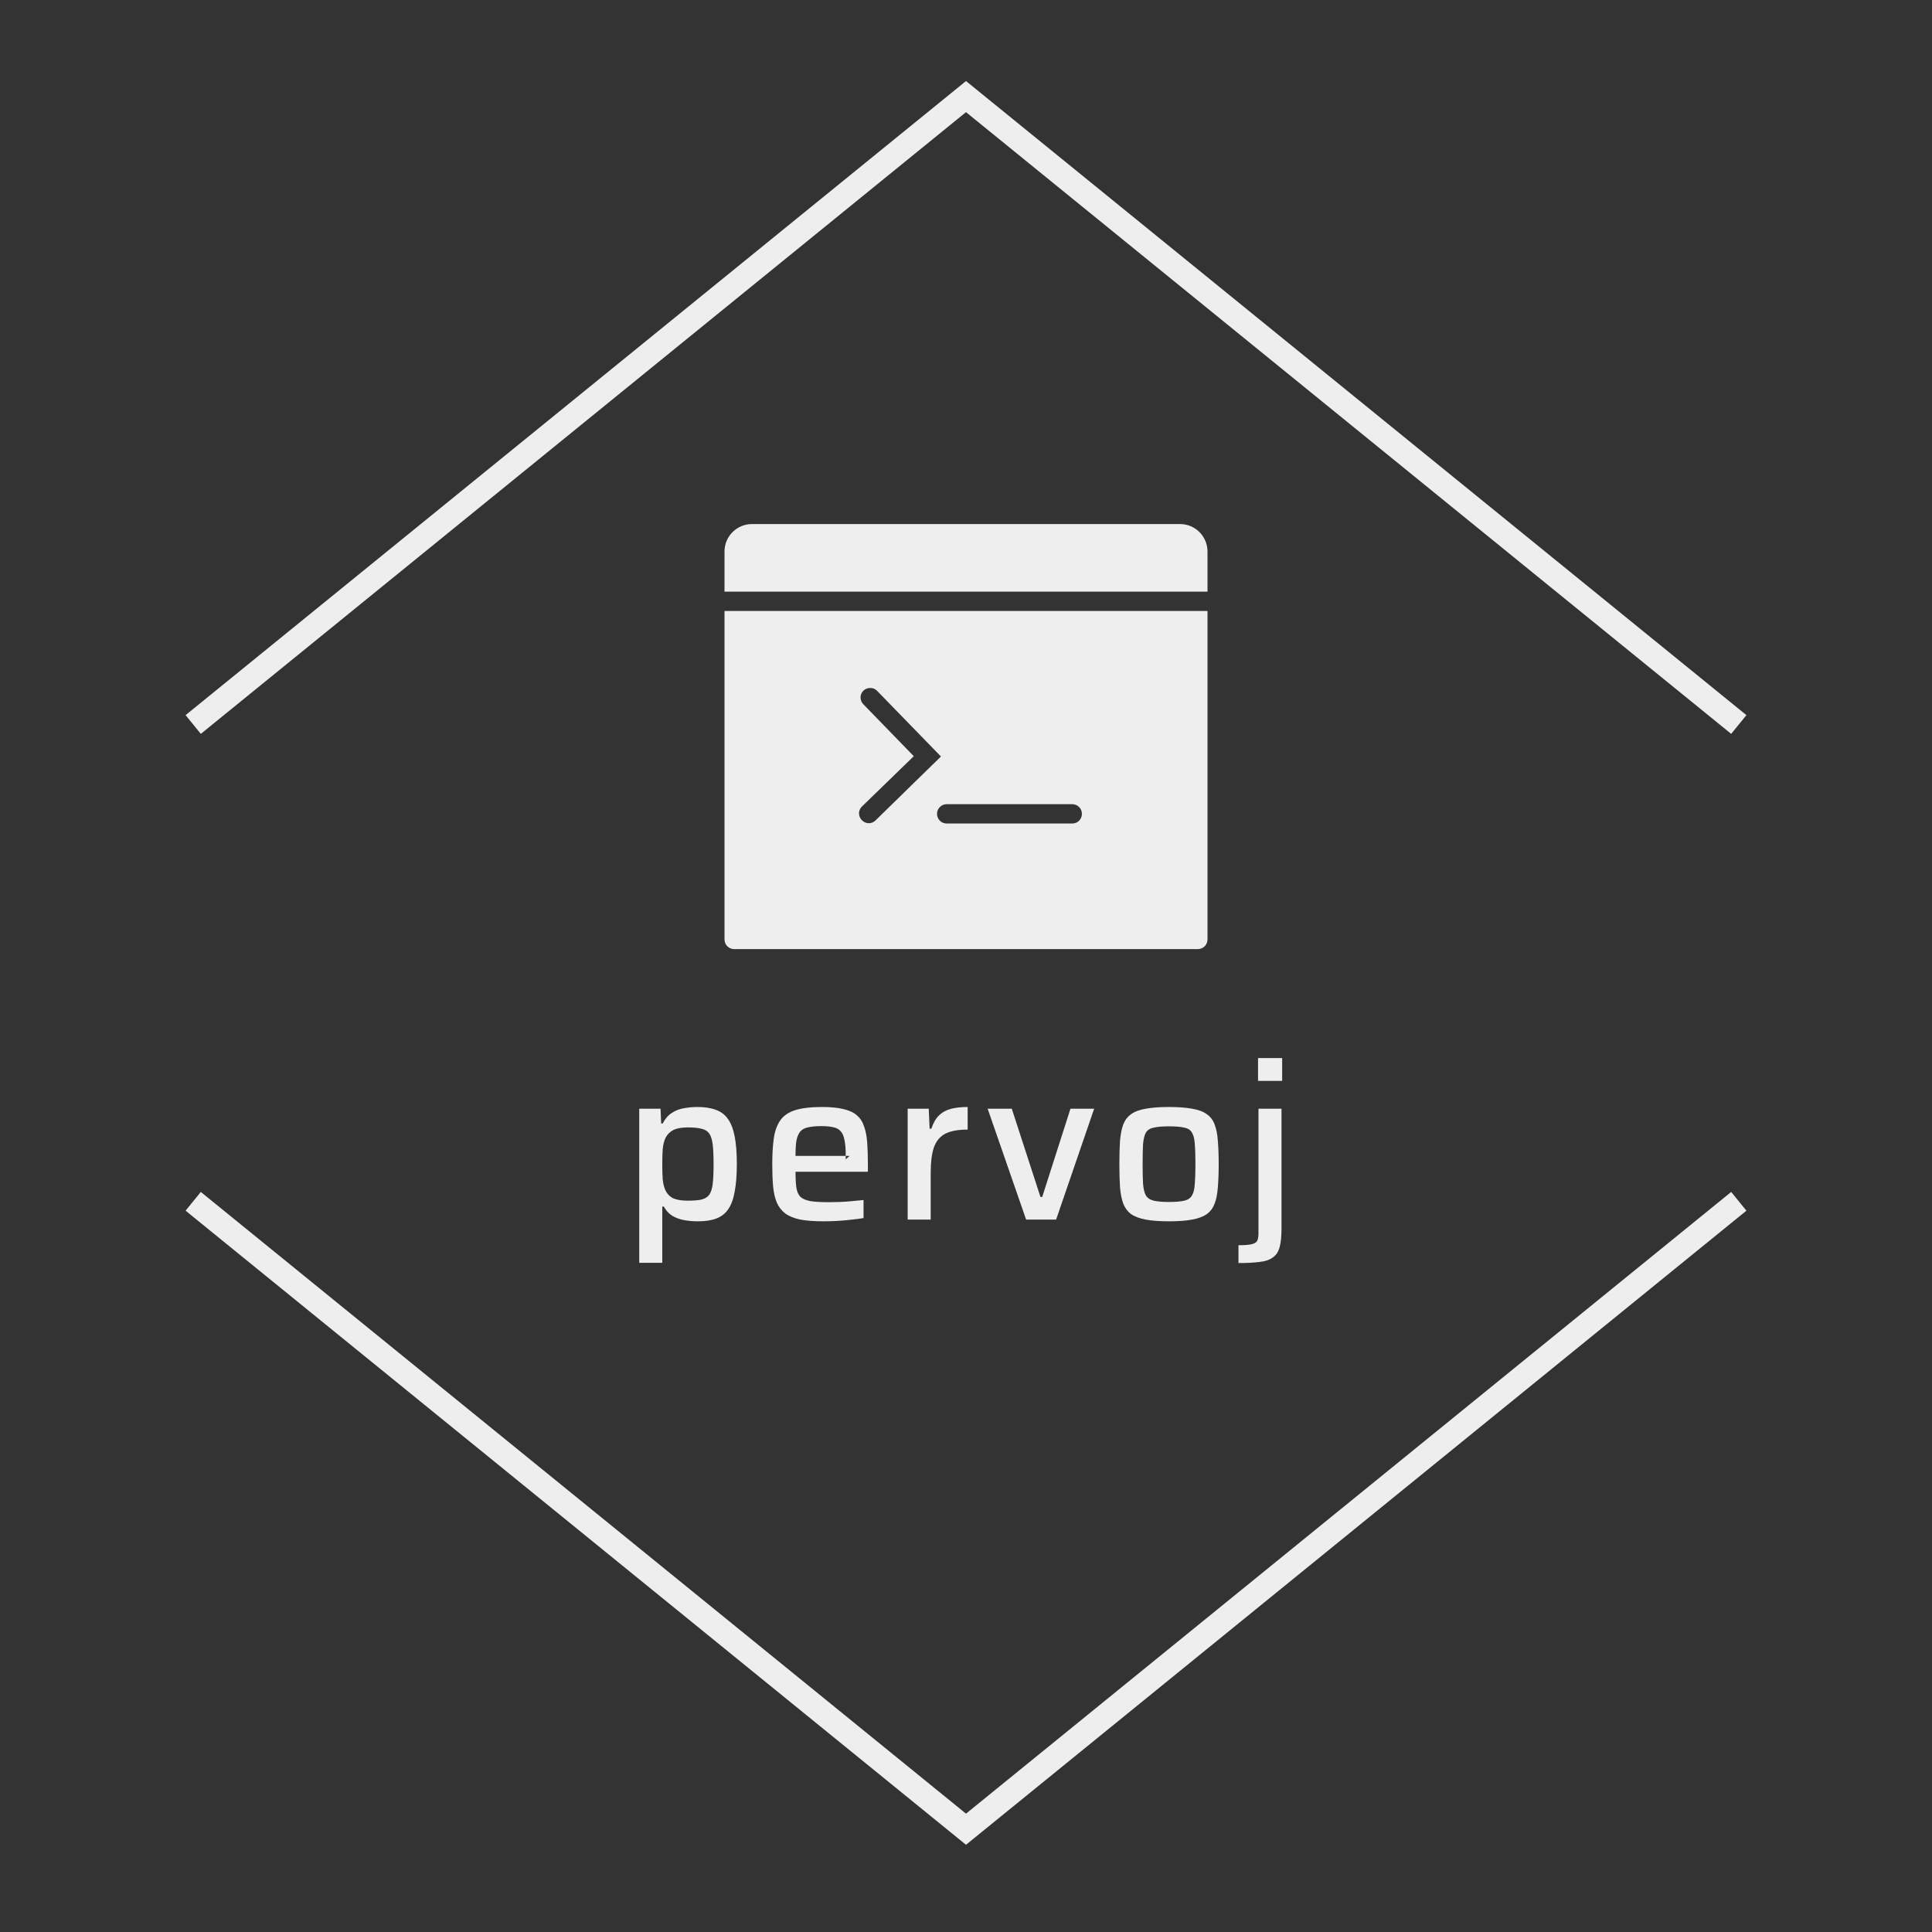 <?xml version="1.0" encoding="UTF-8" standalone="no"?>
<svg
   xmlns:dc="http://purl.org/dc/elements/1.1/"
   xmlns:cc="http://creativecommons.org/ns#"
   xmlns:rdf="http://www.w3.org/1999/02/22-rdf-syntax-ns#"
   xmlns:svg="http://www.w3.org/2000/svg"
   xmlns="http://www.w3.org/2000/svg"
   xmlns:sodipodi="http://sodipodi.sourceforge.net/DTD/sodipodi-0.dtd"
   xmlns:inkscape="http://www.inkscape.org/namespaces/inkscape"
   viewBox="0 0 160 160"
   version="1.1"
   id="svg_null"
   sodipodi:docname="logo.svg"
   inkscape:version="0.92.5 (2060ec1f9f, 2020-04-08)">
  <rect x="0" y="0" width="160" height="160" fill="#333333" stroke="none"/>
  <defs
     id="defs18" />
  <sodipodi:namedview
     pagecolor="#ffffff"
     bordercolor="#666666"
     borderopacity="1"
     objecttolerance="10"
     gridtolerance="10"
     guidetolerance="10"
     inkscape:pageopacity="0"
     inkscape:pageshadow="2"
     inkscape:window-width="1640"
     inkscape:window-height="1025"
     id="namedview16"
     showgrid="false"
     inkscape:zoom="2.66875"
     inkscape:cx="115.23848"
     inkscape:cy="73.29812"
     inkscape:window-x="40"
     inkscape:window-y="0"
     inkscape:window-maximized="1"
     inkscape:current-layer="svg_null"
     inkscape:document-rotation="0" />
  <g
     id="root"
     stroke="none"
     stroke-width="1"
     fill="none"
     fill-rule="evenodd">
    <path
       d="M80 9.288l-63.37 51.488l-1.26 -1.552l64.63 -52.512l64.63 52.512l-1.26 1.552l-63.37 -51.488zm0 140.911l63.37 -51.487l1.26 1.552l-64.63 52.512l-64.63 -52.512l1.26 -1.552l63.37 51.487z"
       id="shape.primary"
       fill="#eeeeee"
       fill-rule="nonzero" />
    <path
       style="display:none;fill:#eeeeee"
       d="m 60,41 h 40 V 81 H 60 Z"
       id="icon.primary" />
    <svg
       viewBox="0 0 50 50"
       version="1.1"
       fill="#eeeeee"
       id="svg_icon.primary"
       x="60"
       y="41"
       width="40"
       height="40">
      <g
         id="surface1"
         fill="#eeeeee">
        <path
           style=" "
           d="M 2.844 3 C 1.273 3 0 4.273 0 5.844 L 0 10 L 50 10 L 50 5.844 C 50 4.273 48.727 3 47.156 3 Z M 0 12 L 0 46 C 0 46.555 0.449 47 1 47 L 49 47 C 49.555 47 50 46.555 50 46 L 50 12 Z M 15.094 19.969 C 15.352 19.973 15.59 20.051 15.781 20.25 L 22.406 27.062 L 15.625 33.688 C 15.43 33.875 15.191 33.969 14.938 33.969 C 14.676 33.969 14.414 33.855 14.219 33.656 C 13.832 33.262 13.824 32.637 14.219 32.25 L 19.594 27.031 L 14.375 21.656 C 13.988 21.262 13.98 20.637 14.375 20.25 C 14.574 20.055 14.836 19.965 15.094 19.969 Z M 23 32 L 36 32 C 36.555 32 37 32.445 37 33 C 37 33.555 36.555 34 36 34 L 23 34 C 22.449 34 22 33.555 22 33 C 22 32.445 22.449 32 23 32 Z "
           fill="#eeeeee"
           id="path5" />
      </g>
    </svg>
    <g
       id="group"
       transform="translate(36, 86)">
      <path
         style=""
         d="M 0,1 H 88 V 20 H 0 Z"
         id="Rectangle-39" />
      <g
         aria-label="pervoj"
         style="font-style:normal;font-weight:500;font-size:18px;font-family:Saira;letter-spacing:0.81;fill:#eeeeee"
         id="headerText.primary">
        <path
           d="M 16.939,18.582 V 5.82 h 1.764 l 0.054,1.224 h 0.126 q 0.288,-0.576 0.738,-0.864 0.45,-0.306 0.99,-0.396 0.558,-0.108 1.134,-0.108 0.918,0 1.53,0.234 0.63,0.216 1.008,0.756 0.378,0.522 0.558,1.44 0.18,0.918 0.18,2.286 0,1.386 -0.18,2.304 -0.162,0.918 -0.54,1.458 -0.36,0.522 -0.972,0.756 -0.612,0.234 -1.53,0.234 -0.648,0 -1.188,-0.108 -0.54,-0.108 -0.954,-0.36 -0.414,-0.27 -0.684,-0.756 h -0.126 v 4.662 z m 4.014,-5.148 q 0.72,0 1.134,-0.09 0.432,-0.108 0.648,-0.396 0.216,-0.306 0.288,-0.9 0.072,-0.612 0.072,-1.638 0,-1.026 -0.072,-1.62 -0.072,-0.612 -0.288,-0.918 -0.216,-0.306 -0.648,-0.396 -0.414,-0.108 -1.134,-0.108 -0.756,0 -1.188,0.216 -0.432,0.216 -0.648,0.648 -0.18,0.378 -0.234,0.936 -0.036,0.54 -0.036,1.242 0,0.72 0.036,1.26 0.054,0.522 0.216,0.882 0.216,0.468 0.648,0.684 0.45,0.198 1.206,0.198 z"
           style=""
           id="path18" />
        <path
           d="m 32.221,15.144 q -1.17,0 -1.944,-0.144 -0.774,-0.162 -1.242,-0.504 -0.468,-0.36 -0.702,-0.9 -0.234,-0.558 -0.306,-1.332 -0.072,-0.792 -0.072,-1.836 0,-1.242 0.126,-2.142 0.126,-0.9 0.522,-1.476 0.396,-0.594 1.224,-0.864 0.846,-0.27 2.25,-0.27 1.098,0 1.8,0.18 0.702,0.162 1.098,0.522 0.414,0.36 0.594,0.936 0.198,0.558 0.252,1.35 0.054,0.774 0.054,1.764 v 0.612 h -5.994 q 0,0.81 0.072,1.314 0.072,0.486 0.324,0.756 0.27,0.252 0.828,0.36 0.576,0.09 1.548,0.09 0.414,0 0.9,-0.018 0.504,-0.018 1.026,-0.072 0.522,-0.054 0.936,-0.09 v 1.494 q -0.396,0.072 -0.954,0.126 -0.558,0.072 -1.17,0.108 -0.612,0.036 -1.17,0.036 z m 1.818,-5.13 V 9.672 q 0,-0.81 -0.108,-1.278 -0.09,-0.486 -0.324,-0.72 -0.216,-0.252 -0.612,-0.324 -0.378,-0.09 -0.954,-0.09 -0.72,0 -1.152,0.108 -0.414,0.09 -0.63,0.36 -0.216,0.27 -0.306,0.756 -0.072,0.468 -0.072,1.242 h 4.482 z"
           style=""
           id="path20" />
        <path
           d="M 39.169,15 V 5.82 h 1.746 l 0.072,1.656 h 0.144 q 0.234,-0.72 0.648,-1.116 0.414,-0.396 1.008,-0.54 0.594,-0.144 1.35,-0.144 v 1.872 q -1.224,0 -1.89,0.36 -0.648,0.36 -0.918,1.152 -0.252,0.774 -0.252,2.034 V 15 Z"
           style=""
           id="path22" />
        <path
           d="m 48.979,15 -3.186,-9.18 h 1.998 l 2.376,7.308 h 0.144 l 2.34,-7.308 h 1.962 l -3.15,9.18 z"
           style=""
           id="path24" />
        <path
           d="m 60.805,15.144 q -1.152,0 -1.926,-0.144 -0.756,-0.144 -1.206,-0.45 -0.432,-0.324 -0.648,-0.864 -0.198,-0.54 -0.27,-1.35 -0.054,-0.81 -0.054,-1.944 0,-1.116 0.054,-1.926 0.072,-0.81 0.27,-1.35 0.216,-0.54 0.648,-0.846 0.45,-0.324 1.206,-0.45 0.774,-0.144 1.926,-0.144 1.17,0 1.926,0.144 0.774,0.126 1.206,0.45 0.45,0.306 0.648,0.846 0.216,0.54 0.27,1.35 0.072,0.81 0.072,1.926 0,1.134 -0.072,1.944 -0.054,0.81 -0.27,1.35 -0.198,0.54 -0.648,0.864 -0.432,0.306 -1.206,0.45 -0.756,0.144 -1.926,0.144 z m 0,-1.602 q 0.828,0 1.278,-0.108 0.45,-0.108 0.63,-0.432 0.198,-0.324 0.234,-0.954 0.054,-0.63 0.054,-1.656 0,-1.026 -0.054,-1.638 -0.036,-0.63 -0.234,-0.954 -0.18,-0.324 -0.63,-0.414 -0.45,-0.108 -1.278,-0.108 -0.81,0 -1.26,0.108 -0.45,0.09 -0.648,0.414 -0.18,0.324 -0.234,0.954 -0.036,0.612 -0.036,1.638 0,1.026 0.036,1.656 0.054,0.63 0.234,0.954 0.198,0.324 0.648,0.432 0.45,0.108 1.26,0.108 z"
           style=""
           id="path26" />
        <path
           d="m 68.185,3.516 v -1.89 h 1.998 v 1.89 z m -1.62,15.084 v -1.476 q 0.774,0 1.116,-0.09 0.36,-0.09 0.45,-0.306 0.09,-0.216 0.09,-0.576 V 5.82 h 1.908 v 9.918 q 0,0.99 -0.162,1.566 -0.162,0.576 -0.576,0.846 -0.396,0.288 -1.098,0.36 -0.684,0.09 -1.728,0.09 z"
           style=""
           id="path28" />
      </g>
    </g>
  </g>
</svg>

